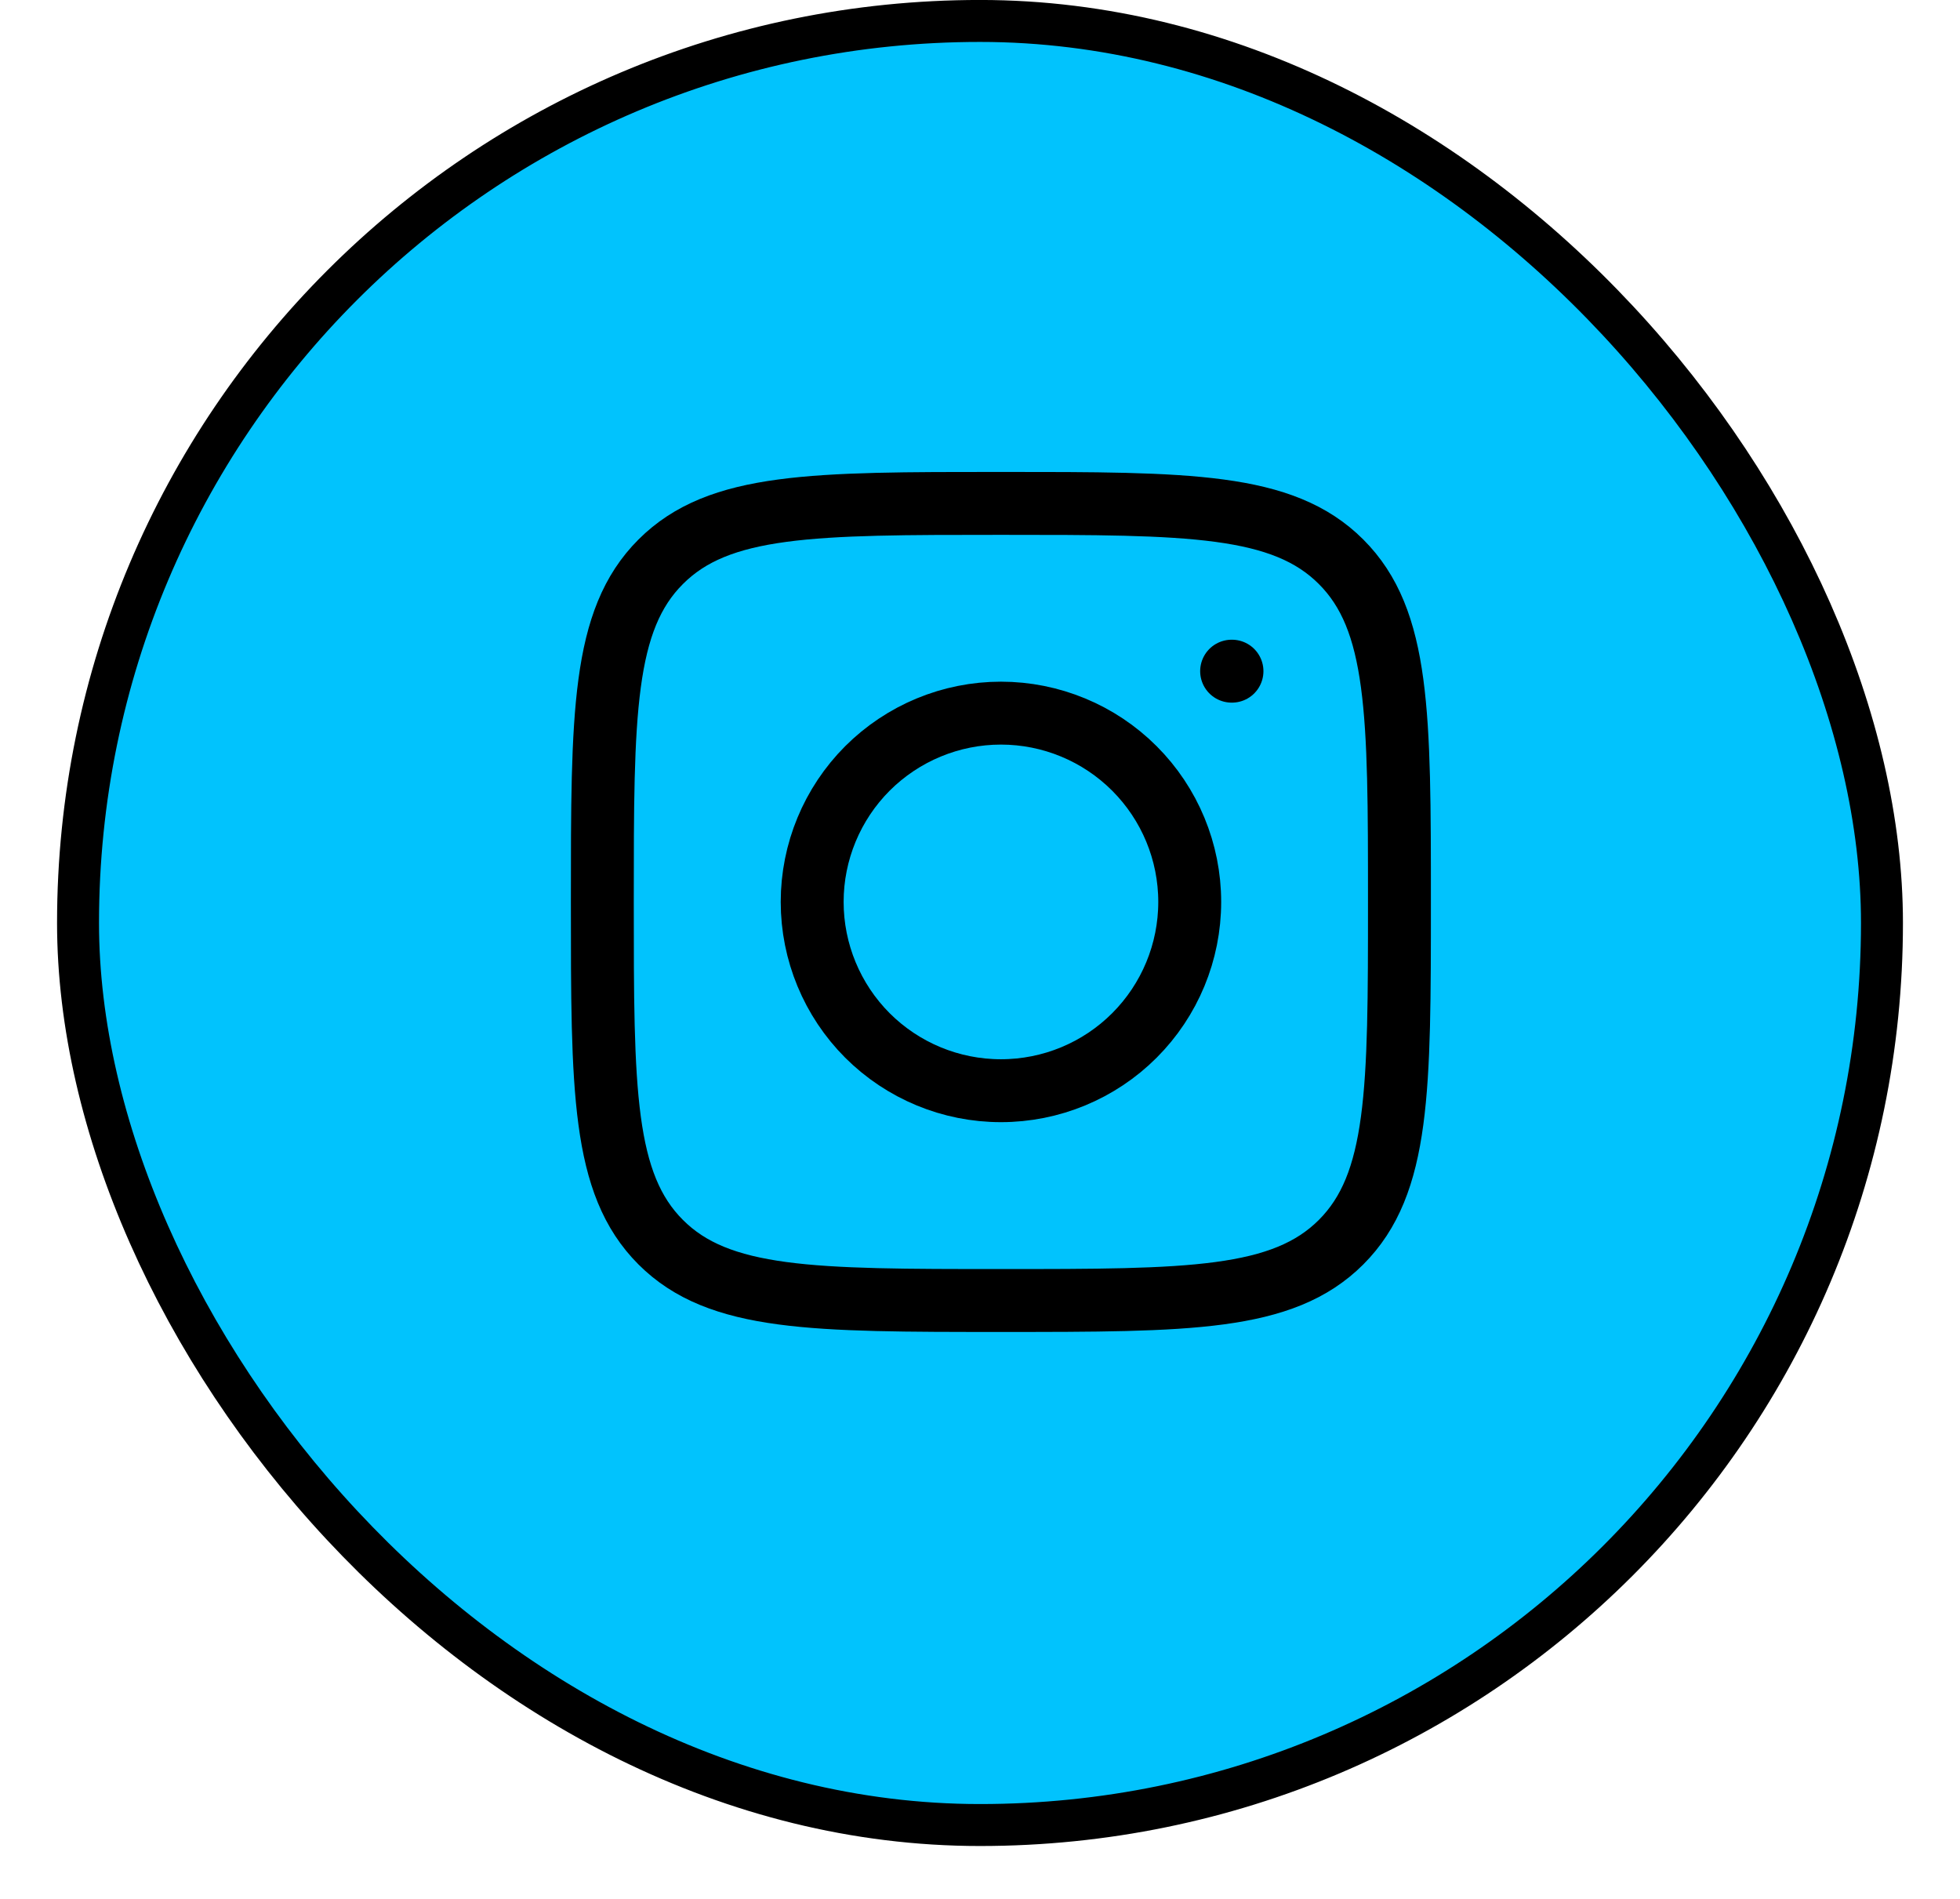 <svg width="32" height="31" viewBox="0 0 32 31" fill="none" xmlns="http://www.w3.org/2000/svg">
<rect x="1.274" y="0.342" width="29.452" height="29.452" rx="14.726" fill="#01C3FD"/>
<rect x="1.274" y="0.342" width="29.452" height="29.452" rx="14.726" stroke="black" stroke-width="0.685"/>
<path d="M9.834 14.725C9.834 11.658 9.834 10.123 10.787 9.171C11.739 8.218 13.273 8.218 16.341 8.218C19.408 8.218 20.942 8.218 21.895 9.171C22.848 10.123 22.848 11.657 22.848 14.725C22.848 17.792 22.848 19.326 21.895 20.279C20.942 21.231 19.409 21.231 16.341 21.231C13.274 21.231 11.739 21.231 10.787 20.279C9.834 19.326 9.834 17.792 9.834 14.725Z" stroke="black" stroke-width="1.027" stroke-linecap="round" stroke-linejoin="round"/>
<path d="M20.114 10.957H20.108M19.424 14.724C19.424 15.542 19.099 16.326 18.521 16.904C17.943 17.482 17.159 17.806 16.342 17.806C15.524 17.806 14.741 17.482 14.162 16.904C13.585 16.326 13.26 15.542 13.26 14.724C13.26 13.907 13.585 13.123 14.162 12.545C14.741 11.967 15.524 11.642 16.342 11.642C17.159 11.642 17.943 11.967 18.521 12.545C19.099 13.123 19.424 13.907 19.424 14.724Z" stroke="black" stroke-width="1.027" stroke-linecap="round" stroke-linejoin="round"/>
</svg>
